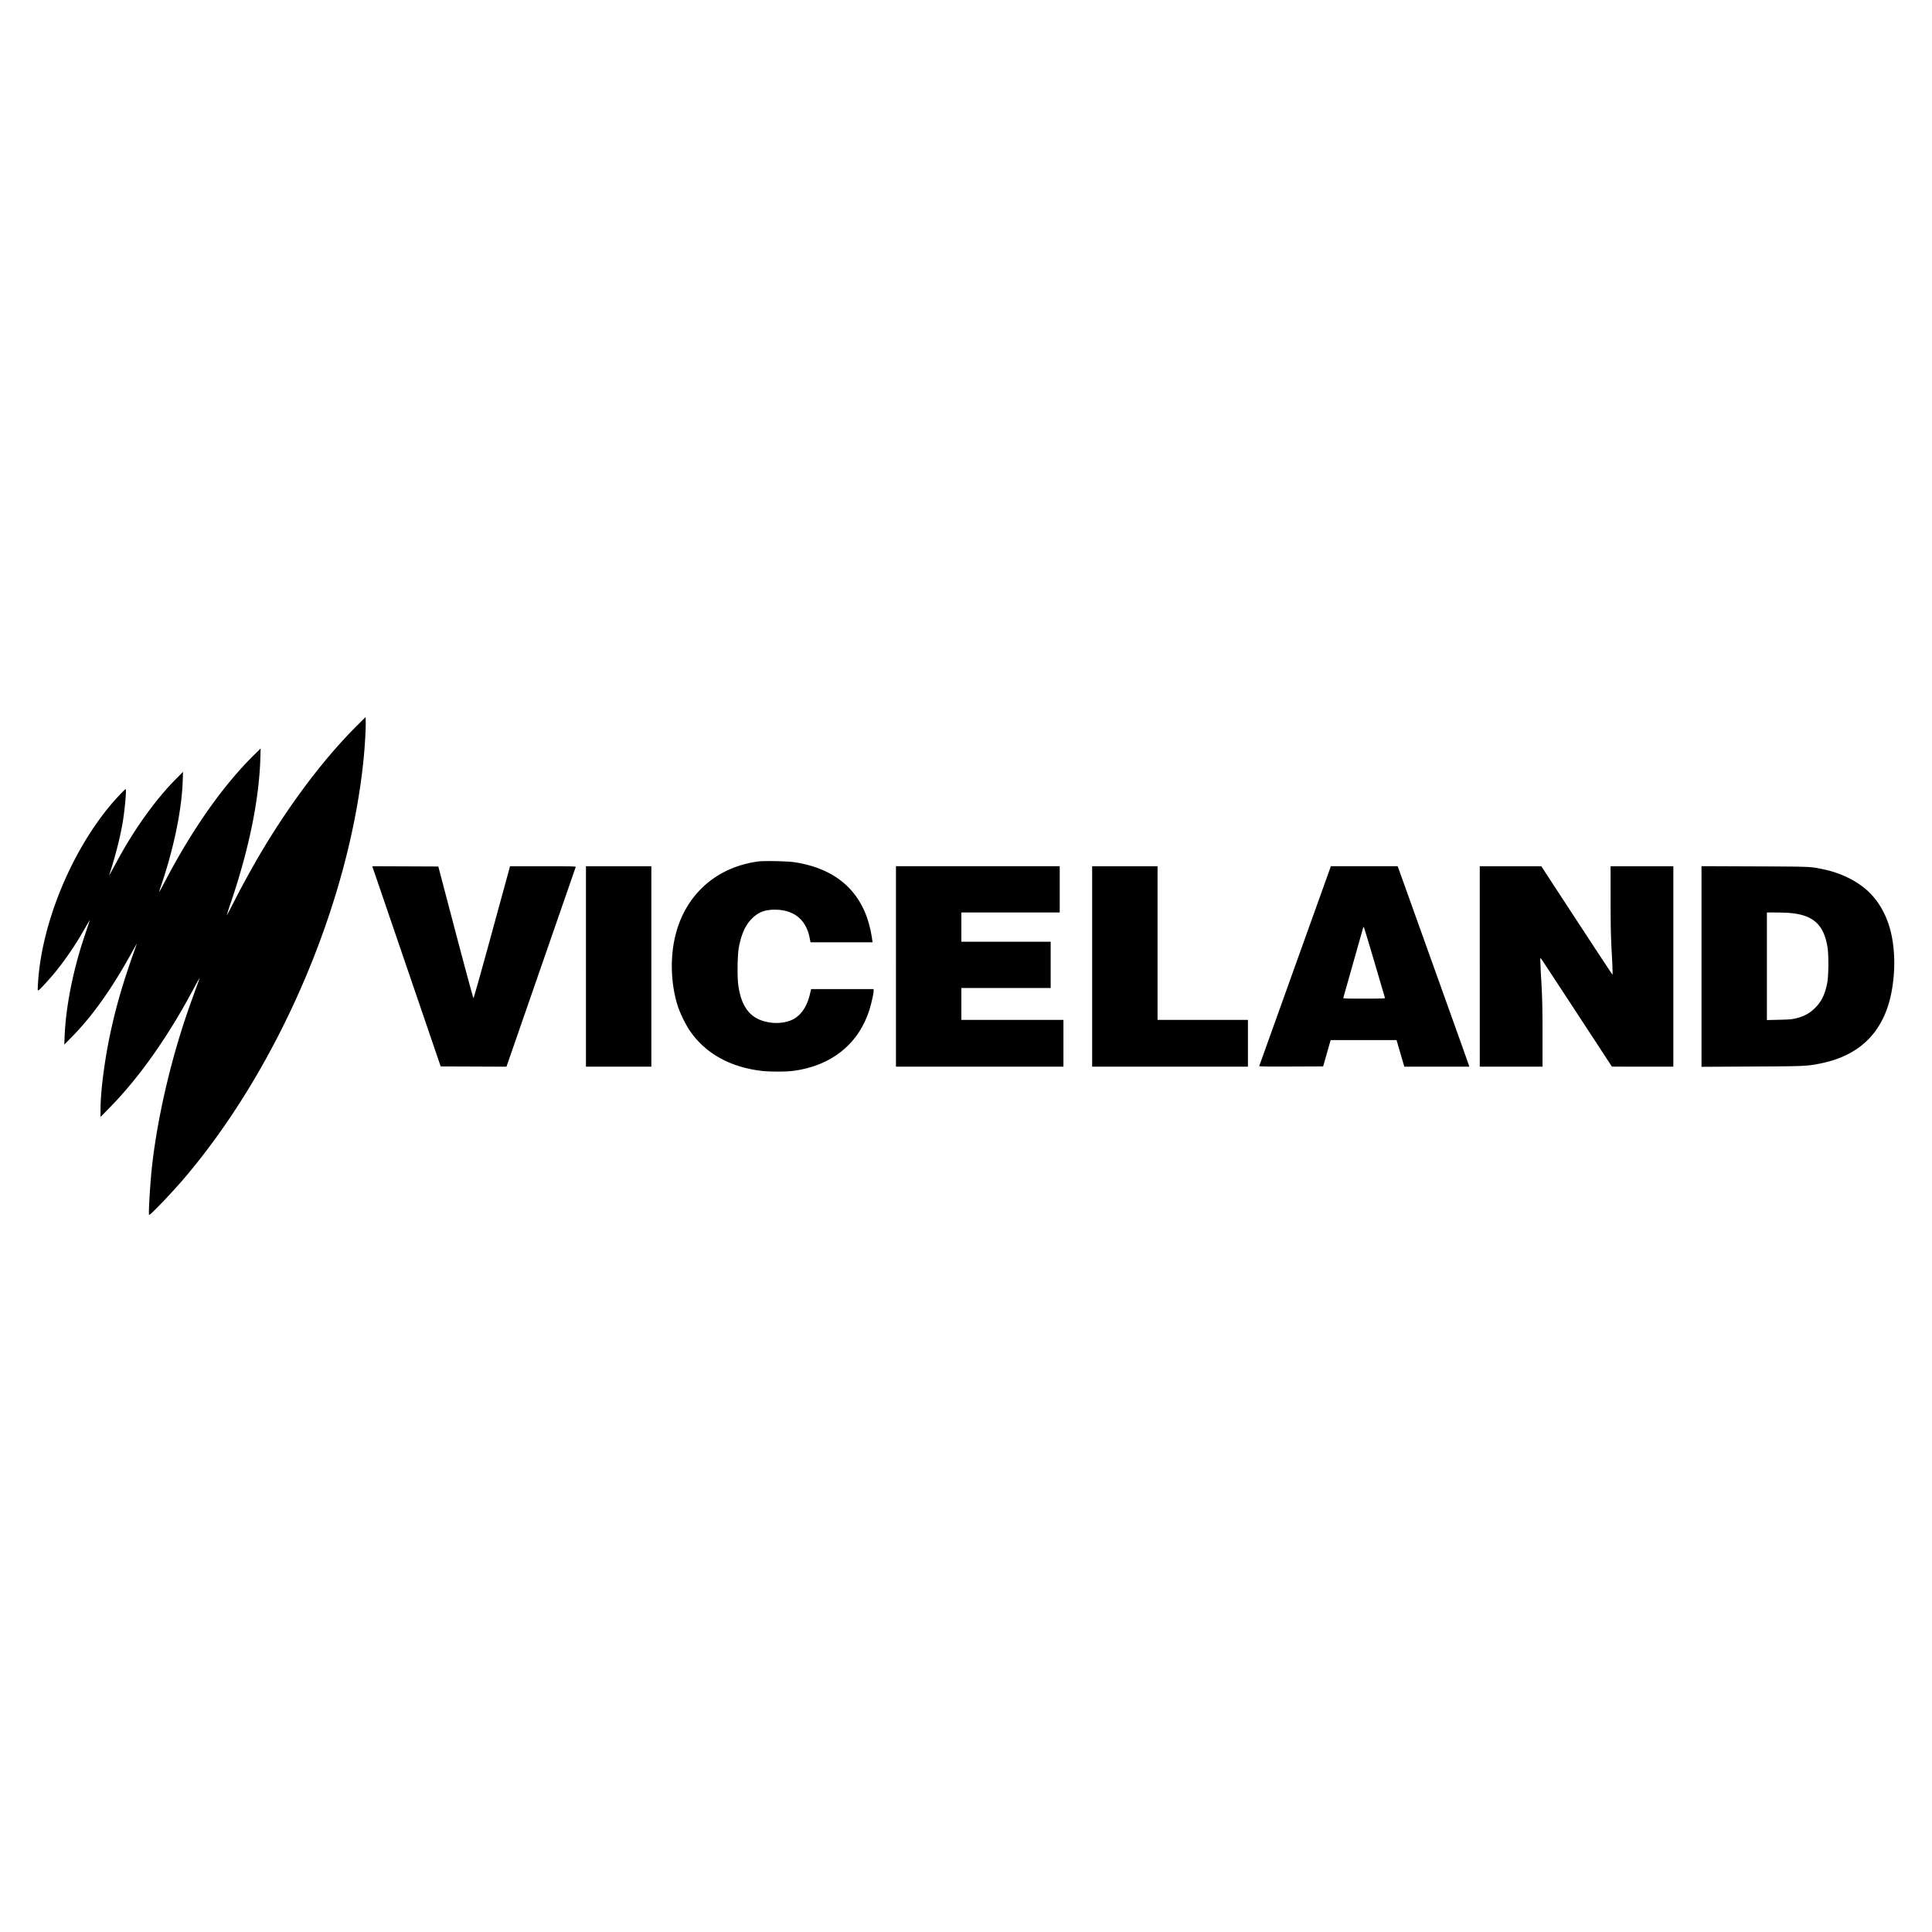 <svg xmlns="http://www.w3.org/2000/svg" height="512" width="512">
    <path d="M94.34 192.57c-9.094 9.094-18.626 21.928-26.59 35.792a253.318 253.318 0 00-5.92 10.949c-.942 1.847-1.739 3.335-1.76 3.315a70.965 70.965 0 011.218-3.766c4.703-13.892 7.371-26.989 7.705-37.834l.083-2.676-1.722 1.692c-8.188 8.064-16.236 19.472-23.532 33.352-.88 1.676-1.626 3.04-1.647 3.015a15.76 15.76 0 01.525-1.718c3.382-9.965 5.466-20.068 5.72-27.748l.084-2.393-2.026 2.043c-5.216 5.266-10.816 13.063-15.236 21.206-1.855 3.427-2.385 4.374-2.297 4.103 1.593-4.891 2.814-9.649 3.527-13.726.597-3.411 1.101-9.048.81-9.048-.172 0-2.71 2.693-4.05 4.299-10.636 12.754-18.358 31.859-19.18 47.461-.09 1.66-.087 1.672.205 1.518.396-.213 3.144-3.24 4.745-5.225a83.148 83.148 0 007.017-10.34c1.56-2.694 1.822-3.136 1.756-2.906-.034.117-.576 1.76-1.21 3.665a108.157 108.157 0 00-2.776 9.481c-1.518 6.146-2.46 12.359-2.669 17.641l-.083 2.114 1.968-2.001c5.537-5.629 10.653-12.834 15.973-22.503.776-1.41 1.36-2.422 1.301-2.268-3.34 9.273-5.15 15.277-6.763 22.474-1.701 7.609-2.89 16.532-2.877 21.63l.004 1.836 2.49-2.54c7.621-7.763 15.189-18.429 21.743-30.646 1.364-2.539 2.156-3.94 2.03-3.594a769.81 769.81 0 01-2.084 5.792c-5.074 13.922-8.918 29.933-10.511 43.809-.475 4.14-1.01 12.925-.8 13.134.22.22 6.178-6.004 9.535-9.965 25.042-29.546 43.546-72.933 47.324-110.968.338-3.423.613-8.326.55-9.865l-.042-1.125-2.543 2.535m106.548 35.732c-11.02 1.501-19.134 8.706-21.848 19.41-1.543 6.1-1.272 13.425.72 19.33a33.148 33.148 0 002.77 5.678c4.098 6.296 10.861 10.132 19.542 11.1 1.889.208 6.317.208 7.964-.005 10.09-1.292 17.261-6.9 20.243-15.815.58-1.73 1.242-4.636 1.242-5.437v-.45H214.96l-.38 1.576c-.675 2.806-2.055 4.974-3.919 6.17-1.56 1.002-4.07 1.452-6.408 1.14-5.137-.68-7.78-3.774-8.615-10.07-.291-2.21-.208-7.818.146-9.74.688-3.748 1.835-6.221 3.69-7.956 1.677-1.567 3.37-2.18 5.975-2.155 4.962.042 8.173 2.656 9.102 7.405l.242 1.23h16.445l-.084-.592a32.856 32.856 0 00-1.196-5.383c-2.81-8.577-9.348-13.705-19.434-15.244-1.877-.283-8.048-.408-9.64-.192m-101.11 4.533l9.068 26.53 7.947 23.25 8.714.033 8.715.037 9.152-26.388c5.036-14.51 9.177-26.464 9.21-26.56.042-.142-1.751-.175-8.68-.175h-8.736l-.375 1.376-4.778 17.478c-2.419 8.86-4.462 16.107-4.537 16.111-.075.004-2.201-7.847-4.728-17.445l-4.59-17.45-8.757-.037-8.747-.033 1.121 3.273m55.509 23.286v26.56h17.333v-53.12h-17.329v26.56m82.152 0v26.56h44.384v-12.396H254.77v-8.456h23.67v-12.258h-23.674v-7.755h26.072v-12.258h-43.4v26.563m51.993 0v26.56h41.287v-12.396h-23.954v-40.723H289.43v26.56m63.152-26.243l-9.465 26.38-9.402 26.243c-.05.142 1.655.17 8.43.142l8.498-.034.996-3.49.993-3.485h17.47l.767 2.643 1.03 3.52.263.883h17.203l-.075-.317c-.042-.175-4.311-12.133-9.486-26.56l-9.402-26.247h-17.7zm11.683 25.183c1.488 5.075 2.74 9.31 2.777 9.41.045.139-1.118.176-5.525.176-5.254 0-5.587-.017-5.516-.25l2.618-9.26 2.627-9.282c.042-.142.133-.208.192-.142.062.067 1.334 4.278 2.827 9.353m27.89 1.054v26.56h16.632l-.004-8.63c-.008-7.185-.063-9.582-.334-14.335a134.175 134.175 0 01-.258-5.78c.037-.041.162.059.291.226.13.167 4.387 6.638 9.465 14.401l9.231 14.106 8.14.008 8.134.008v-53.124H426.82l.008 8.84c.004 7.23.062 9.852.317 14.376.183 3.281.254 5.512.175 5.487-.071-.025-4.349-6.496-9.494-14.372l-9.369-14.33h-16.303v26.559m58.761.008v26.585l13.288-.071c14.177-.071 14.635-.092 18.28-.822 11.107-2.23 17.49-9.173 19.096-20.764.63-4.557.554-8.79-.234-12.896-.834-4.328-2.73-8.222-5.412-11.104-2.923-3.14-7.547-5.59-12.537-6.642-3.711-.783-3.028-.754-18.275-.813l-14.206-.058zm23.641-14.16c6.075.567 8.856 3.186 9.774 9.219.308 1.989.262 7.384-.067 9.148-.588 3.127-1.514 5.053-3.252 6.784-1.364 1.363-2.802 2.16-4.841 2.693-1.222.317-1.726.367-4.645.434l-3.277.079V241.82h2.36c1.297 0 3.081.067 3.953.15" />
</svg>

